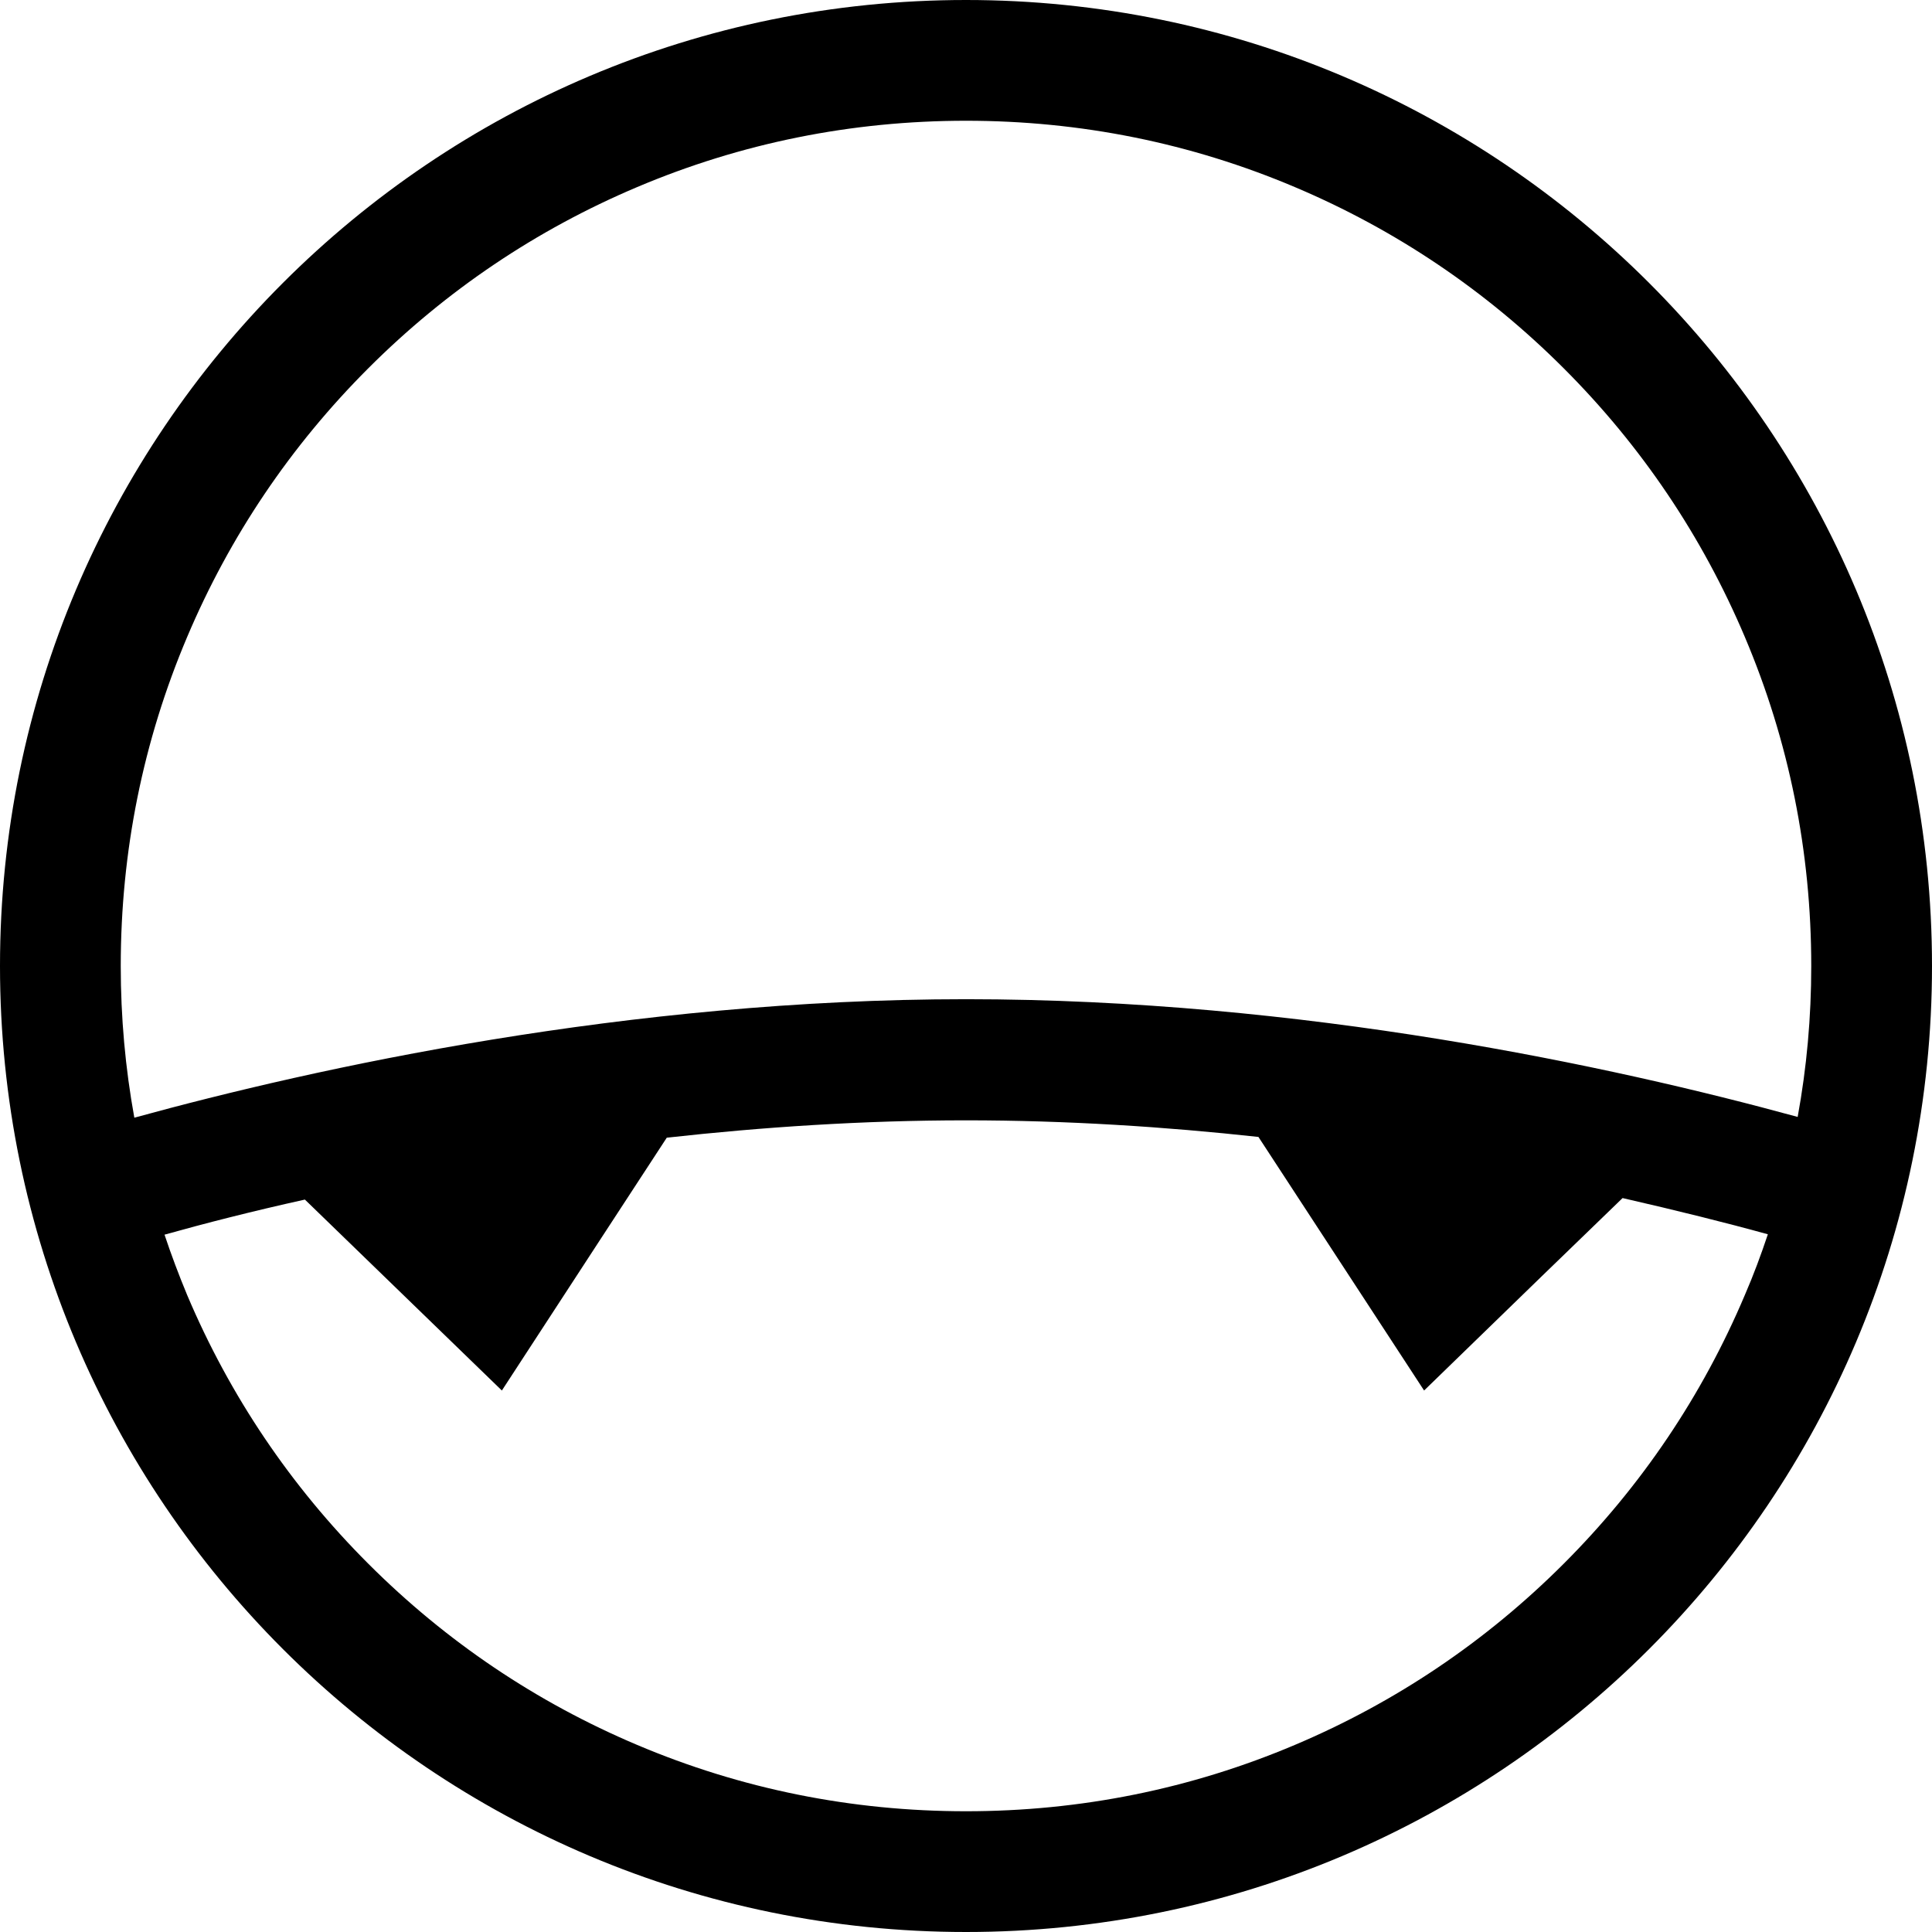 <svg version="1.1" xmlns="http://www.w3.org/2000/svg" x="0" y="0" viewBox="0 0 512 512" style="enable-background:new 0 0 512 512" xml:space="preserve"><path d="M256 0C114.6 0 0 114.6 0 256s114.6 256 256 256 256-114.6 256-256S397.4 0 256 0zM49.6 168.8c11.3-26.7 27.4-50.6 48-71.2s44.5-36.7 71.2-48C196.4 37.9 225.7 32 256 32s59.6 5.9 87.2 17.6c26.7 11.3 50.6 27.4 71.2 48s36.7 44.5 48 71.2c11.7 27.6 17.6 56.9 17.6 87.2 0 13.6-1.2 26.9-3.6 40-49.3-13.5-131.2-31.2-220.4-31.2-89.6 0-172 18.1-220.4 31.4C33.2 283 32 269.6 32 256c0-30.3 5.9-59.6 17.6-87.2zm364.8 245.6c-20.6 20.6-44.5 36.7-71.2 48-27.6 11.7-56.9 17.6-87.2 17.6s-59.6-5.9-87.2-17.6c-26.7-11.3-50.6-27.4-71.2-48s-36.7-44.5-48-71.2c-2.2-5.3-4.2-10.6-6-16 10.7-3 23.2-6.2 37.2-9.3l52.2 50.6 26.4-40.5 17.3-26.5c25.2-2.8 51.9-4.6 79.3-4.6 26.7 0 52.8 1.7 77.5 4.4l43.9 67.2 31.1-30.2 21.5-20.8c14.4 3.3 27.3 6.5 38.5 9.6-1.8 5.4-3.8 10.8-6.1 16.1-11.3 26.7-27.4 50.6-48 71.2z"/></svg>